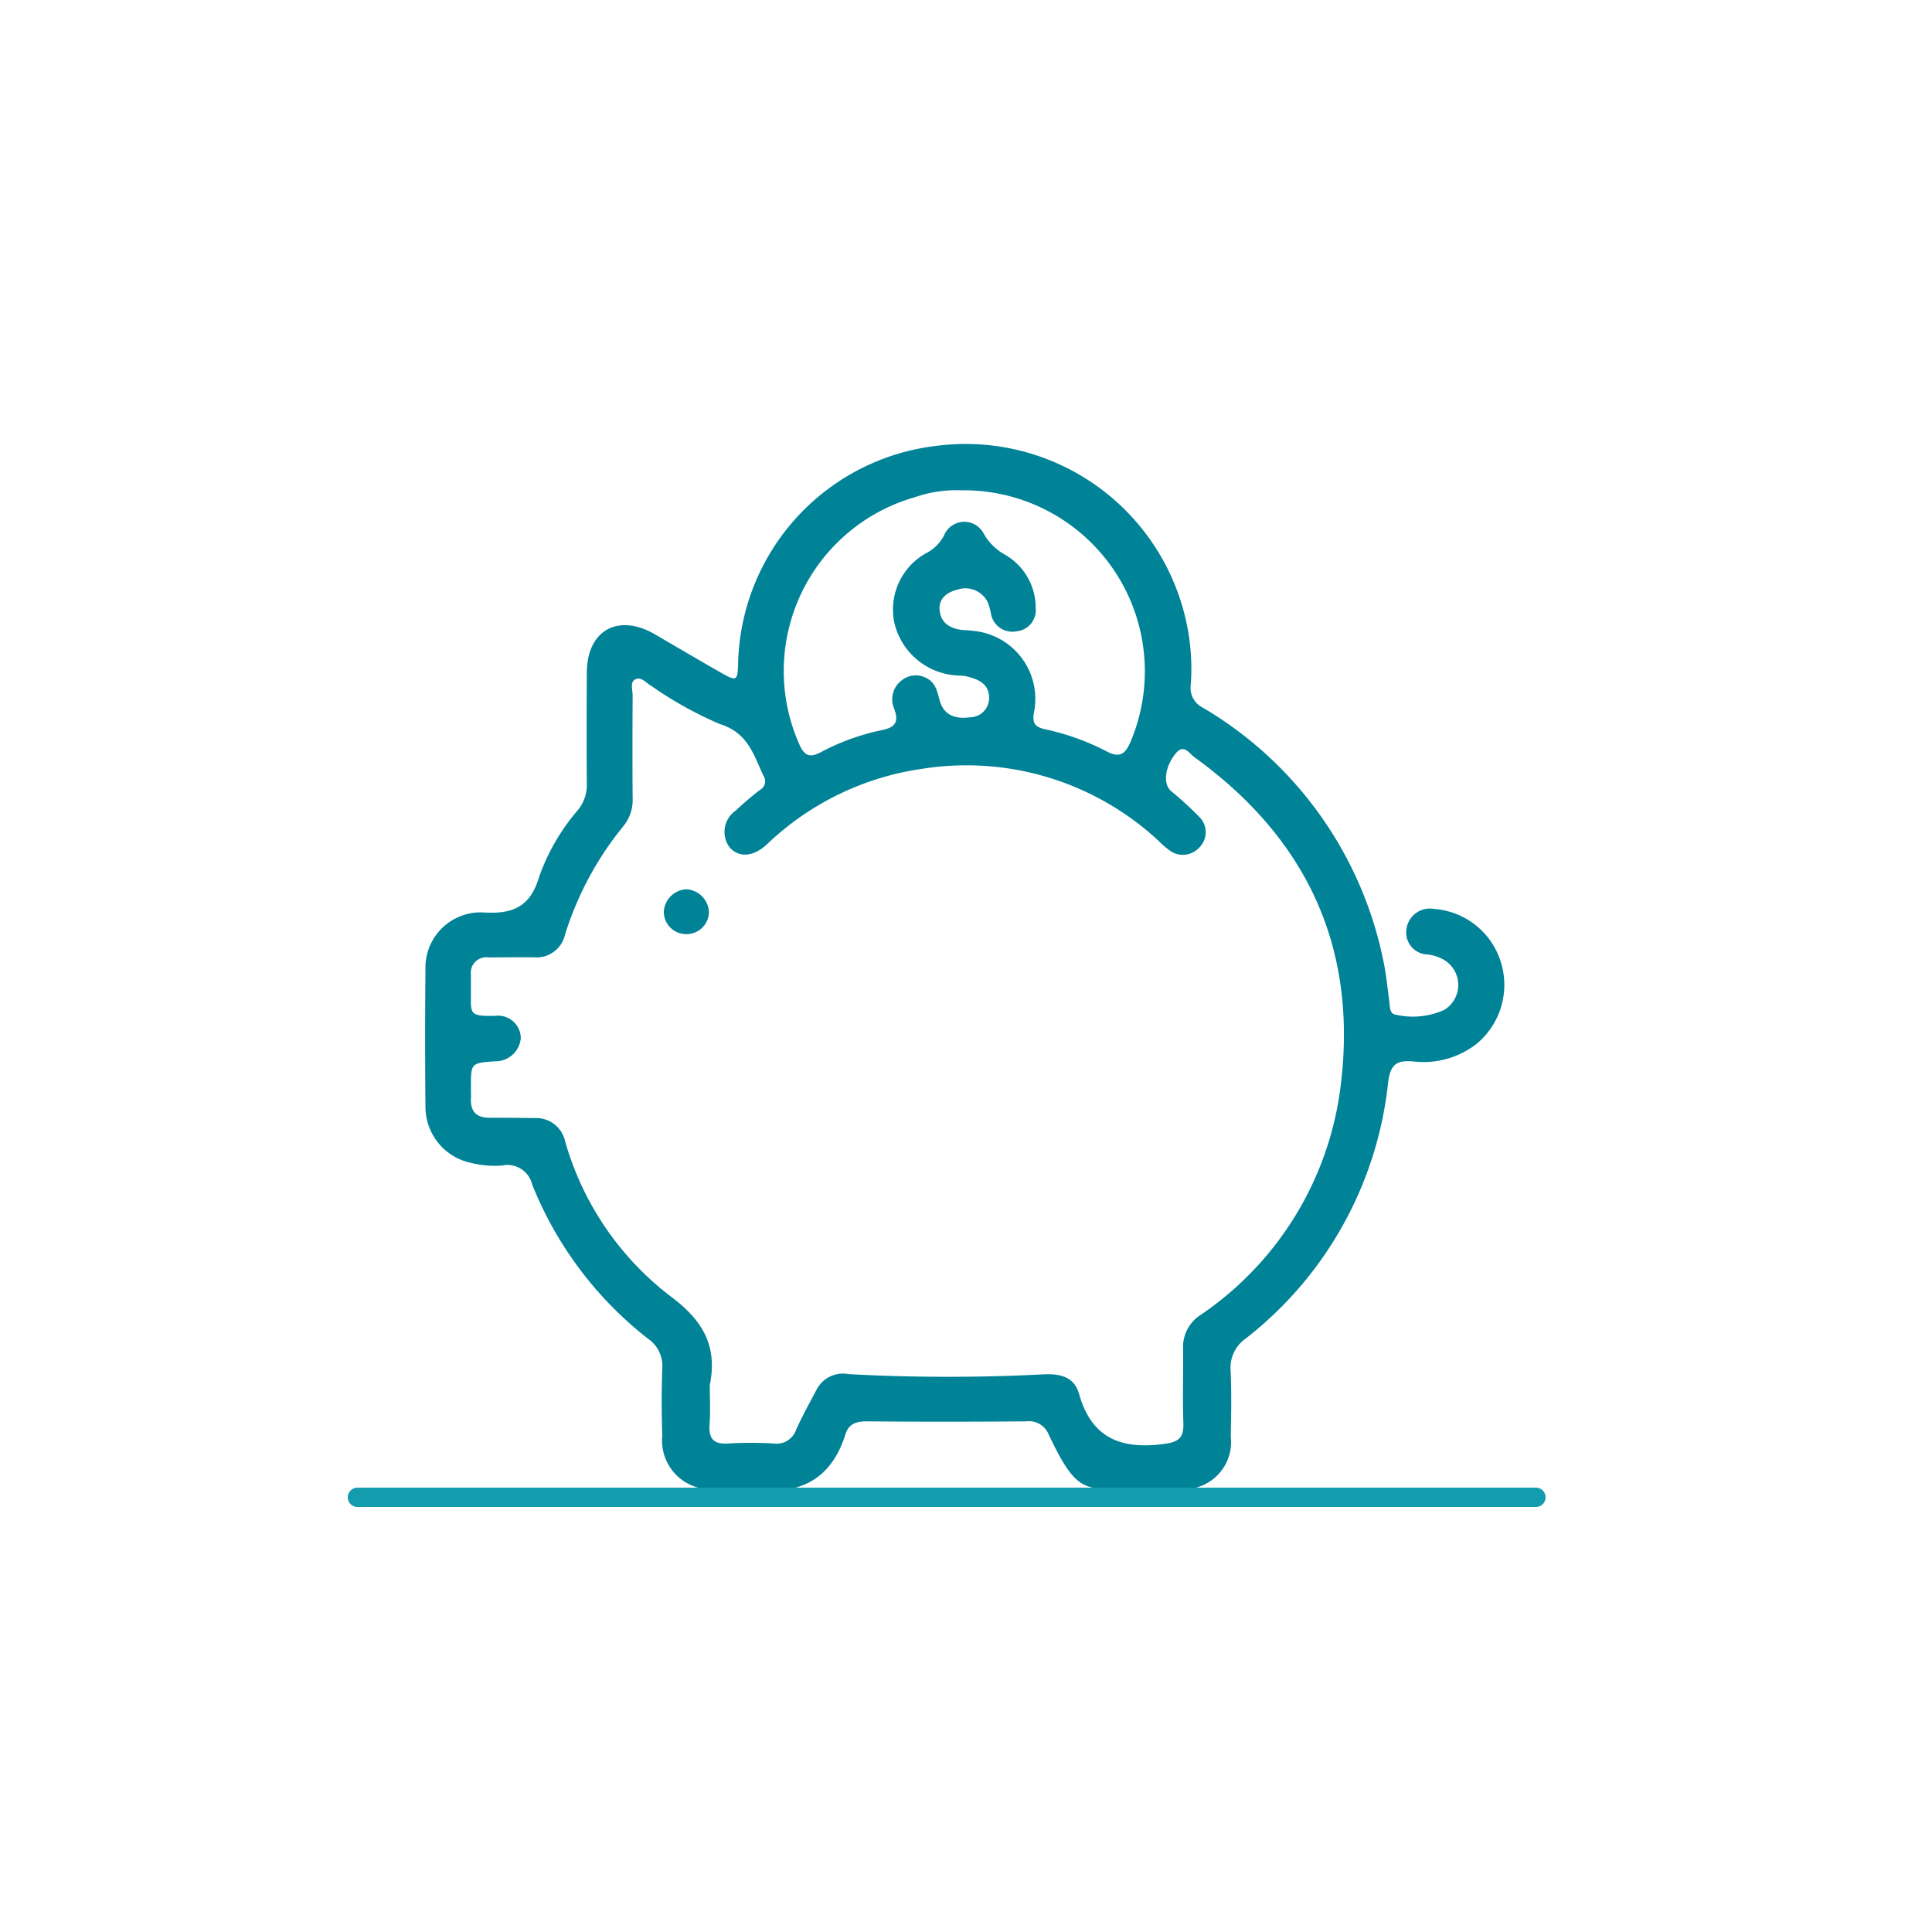 <svg xmlns="http://www.w3.org/2000/svg" width="100" height="100" viewBox="0 0 100 100">
  <g id="save_money" transform="translate(-480 -922)">
    <rect id="Rectangle_53" data-name="Rectangle 53" width="100" height="100" transform="translate(480 922)" fill="rgba(255,255,255,0)"/>
    <g id="Groupe_39" data-name="Groupe 39" transform="translate(-1859.001 1064.557)">
      <path id="Tracé_174" data-name="Tracé 174" d="M2398.2-65.491h-.087c-2.933-.037-3.27.478-4.835-2.821a1.1,1.1,0,0,0-1.165-.676q-4.132.037-8.265,0c-.536,0-.918.137-1.08.653-.755,2.405-2.439,3.2-4.831,2.857a13.509,13.509,0,0,0-1.825-.013,2.524,2.524,0,0,1-2.831-2.761c-.039-1.158-.042-2.319,0-3.477a1.707,1.707,0,0,0-.744-1.54,19.129,19.129,0,0,1-5.989-7.973,1.321,1.321,0,0,0-1.56-.989,4.866,4.866,0,0,1-1.554-.124,2.968,2.968,0,0,1-2.411-2.9q-.035-3.565,0-7.13a2.856,2.856,0,0,1,2.99-2.944c1.55.1,2.451-.3,2.908-1.884a10.775,10.775,0,0,1,2.011-3.436,2.076,2.076,0,0,0,.444-1.363c-.016-1.913-.013-3.826,0-5.739.009-2.184,1.625-3.081,3.531-1.969,1.127.657,2.251,1.319,3.384,1.966.848.484.89.454.916-.491a11.607,11.607,0,0,1,10.289-11.237,11.684,11.684,0,0,1,12.9,9.082,11.364,11.364,0,0,1,.239,3.283,1.141,1.141,0,0,0,.634,1.194,19.757,19.757,0,0,1,9.308,12.972c.166.731.233,1.486.334,2.231.039.286,0,.659.374.692a3.951,3.951,0,0,0,2.466-.255,1.511,1.511,0,0,0-.1-2.641,2.256,2.256,0,0,0-.739-.228,1.139,1.139,0,0,1-1.117-1.287,1.224,1.224,0,0,1,1.433-1.072,3.918,3.918,0,0,1,3.458,2.756,3.962,3.962,0,0,1-1.27,4.238,4.483,4.483,0,0,1-3.273.9c-.813-.065-1.174.108-1.293,1.083a19.38,19.38,0,0,1-7.352,13.245,1.85,1.85,0,0,0-.8,1.691c.05,1.128.031,2.261.007,3.39a2.45,2.45,0,0,1-2.762,2.715C2399.359-65.488,2398.78-65.491,2398.2-65.491Zm-22.461-5.368c0,.667.038,1.336-.01,2-.054.735.174,1.075.969,1.017a19.9,19.9,0,0,1,2.348,0,1.067,1.067,0,0,0,1.157-.7c.321-.712.7-1.4,1.066-2.09a1.535,1.535,0,0,1,1.659-.8,95.5,95.5,0,0,0,10.082.011c.943-.046,1.606.168,1.845,1.017.648,2.3,2.179,2.876,4.378,2.588.806-.105,1.043-.334,1.018-1.1-.042-1.274,0-2.55-.015-3.825a1.969,1.969,0,0,1,.909-1.756,16.79,16.79,0,0,0,7.262-11.97c.854-7.12-1.815-12.737-7.6-16.91-.235-.17-.523-.686-.928-.207-.585.691-.694,1.584-.273,1.964a18.432,18.432,0,0,1,1.471,1.348,1.108,1.108,0,0,1,0,1.581,1.148,1.148,0,0,1-1.581.119,4.325,4.325,0,0,1-.522-.458,14.6,14.6,0,0,0-12.213-3.738,14.619,14.619,0,0,0-8.077,3.925c-.692.64-1.434.686-1.912.154a1.341,1.341,0,0,1,.312-1.914,15.812,15.812,0,0,1,1.257-1.071.508.508,0,0,0,.173-.735c-.51-1.093-.8-2.22-2.258-2.673a19.7,19.7,0,0,1-3.558-1.983c-.263-.149-.527-.506-.839-.314-.253.155-.111.538-.113.818-.01,1.768-.014,3.536,0,5.3a2.149,2.149,0,0,1-.466,1.45,16.725,16.725,0,0,0-3.033,5.629,1.513,1.513,0,0,1-1.61,1.176c-.783-.007-1.566,0-2.349.006a.8.8,0,0,0-.912.9c0,.261-.006.522,0,.783.01,1.224-.16,1.362,1.234,1.342a1.179,1.179,0,0,1,1.348,1.151,1.318,1.318,0,0,1-1.356,1.2c-1.227.091-1.227.091-1.226,1.352,0,.2.01.406,0,.609-.021.656.306.959.949.961.783,0,1.566.006,2.349.016a1.534,1.534,0,0,1,1.581,1.215,15.382,15.382,0,0,0,5.439,8C2375.394-74.212,2376.148-72.881,2375.739-70.858Zm12.994-46.32a6.489,6.489,0,0,0-2.373.356,9.354,9.354,0,0,0-5.962,12.849c.267.573.556.625,1.078.358a11.7,11.7,0,0,1,3.092-1.133c.712-.138,1-.367.709-1.142a1.223,1.223,0,0,1,.436-1.48,1.151,1.151,0,0,1,1.236-.09c.471.227.563.685.686,1.144.214.8.83.986,1.563.888a1,1,0,0,0,1-1.01c-.005-.76-.608-.98-1.229-1.123a2.427,2.427,0,0,0-.346-.029,3.538,3.538,0,0,1-3.323-2.7,3.333,3.333,0,0,1,1.7-3.667,2.113,2.113,0,0,0,.876-.909,1.131,1.131,0,0,1,2.029-.094,2.828,2.828,0,0,0,1.137,1.127,3.17,3.17,0,0,1,1.566,2.745,1.1,1.1,0,0,1-1.011,1.211,1.122,1.122,0,0,1-1.3-.891,3.565,3.565,0,0,0-.156-.584,1.288,1.288,0,0,0-1.609-.676c-.525.13-.937.461-.9,1.022.053.722.587,1.013,1.266,1.064.174.013.348.017.52.044a3.537,3.537,0,0,1,3.1,4.222c-.1.534.057.744.541.858a12.626,12.626,0,0,1,3.185,1.134c.722.395,1.008.155,1.289-.512A9.37,9.37,0,0,0,2388.732-117.179Z" transform="translate(0 0)" fill="#008297"/>
      <path id="Tracé_175" data-name="Tracé 175" d="M2404.707-37.98a1.156,1.156,0,0,1-1.169-1.148A1.228,1.228,0,0,1,2404.7-40.3a1.236,1.236,0,0,1,1.173,1.175A1.157,1.157,0,0,1,2404.707-37.98Z" transform="translate(-30.178 -56.227)" fill="#008297"/>
    </g>
    <line id="Ligne_1" data-name="Ligne 1" x2="61" transform="translate(498.5 999.5)" fill="none" stroke="#129cad" stroke-linecap="round" stroke-width="1"/>
  </g>
</svg>
